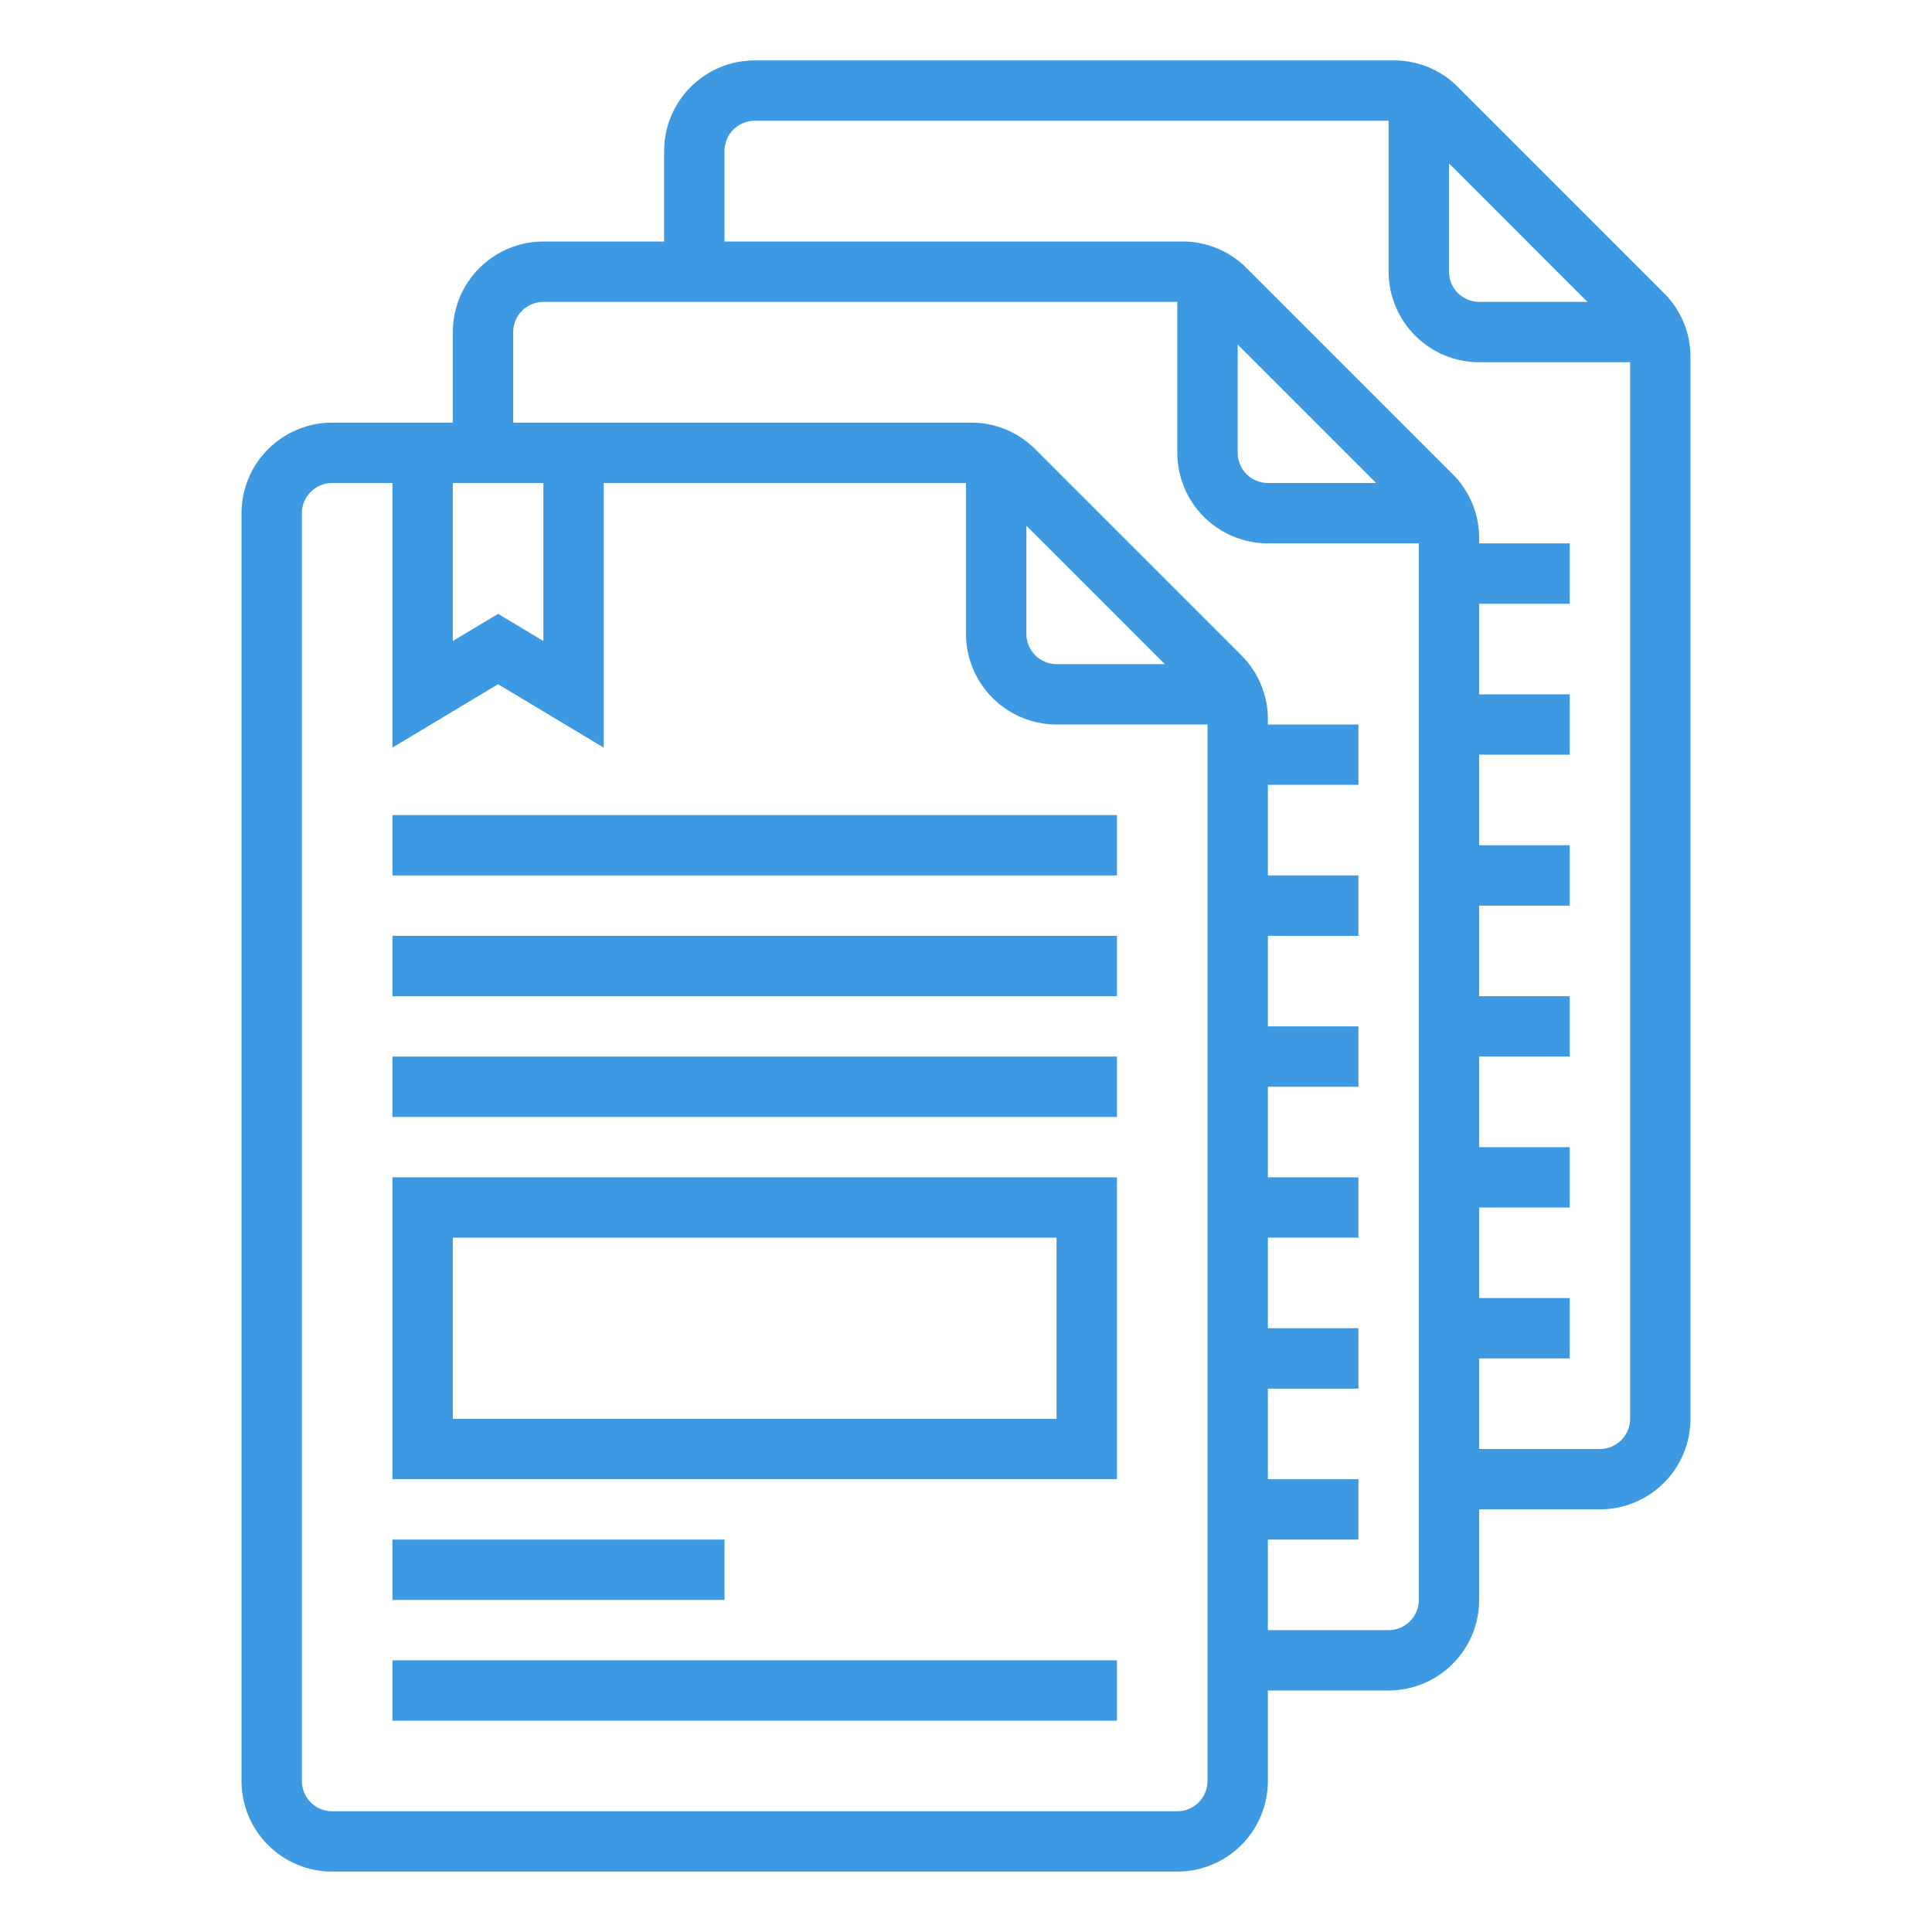 <svg width="64" height="64" viewBox="0 0 64 64" fill="none" xmlns="http://www.w3.org/2000/svg">
<path d="M55.121 9.707L48.293 2.879C48.015 2.599 47.684 2.378 47.32 2.227C46.956 2.076 46.566 1.999 46.172 2H25C24.205 2.001 23.442 2.317 22.88 2.88C22.317 3.442 22.001 4.205 22 5V8H18C17.205 8.001 16.442 8.317 15.88 8.88C15.317 9.442 15.001 10.205 15 11V14H11C10.205 14.001 9.442 14.317 8.88 14.88C8.317 15.442 8.001 16.205 8 17V59C8.001 59.795 8.317 60.558 8.88 61.12C9.442 61.683 10.205 61.999 11 62H39C39.795 61.999 40.558 61.683 41.12 61.12C41.683 60.558 41.999 59.795 42 59V56H46C46.795 55.999 47.558 55.683 48.12 55.12C48.683 54.558 48.999 53.795 49 53V50H53C53.795 49.999 54.558 49.683 55.12 49.12C55.683 48.558 55.999 47.795 56 47V11.828C56.001 11.434 55.924 11.044 55.773 10.68C55.622 10.316 55.401 9.985 55.121 9.707ZM48 5.414L52.586 10H49C48.735 10 48.481 9.894 48.293 9.707C48.106 9.519 48 9.265 48 9V5.414ZM15 16H18V21.234L16.5 20.334L15 21.234V16ZM40 59C40 59.265 39.894 59.519 39.707 59.707C39.519 59.894 39.265 60 39 60H11C10.735 60 10.481 59.894 10.293 59.707C10.106 59.519 10 59.265 10 59V17C10 16.735 10.106 16.481 10.293 16.293C10.481 16.106 10.735 16 11 16H13V24.766L16.5 22.666L20 24.766V16H32V21C32.001 21.795 32.317 22.558 32.88 23.12C33.442 23.683 34.205 23.999 35 24H40V59ZM34 21V17.414L38.586 22H35C34.735 22 34.481 21.894 34.293 21.707C34.106 21.519 34 21.265 34 21ZM47 53C47 53.265 46.894 53.519 46.707 53.707C46.519 53.894 46.265 54 46 54H42V51H45V49H42V46H45V44H42V41H45V39H42V36H45V34H42V31H45V29H42V26H45V24H42V23.828C42.001 23.434 41.924 23.044 41.773 22.68C41.622 22.316 41.401 21.985 41.121 21.707L34.293 14.879C34.015 14.599 33.684 14.378 33.32 14.227C32.956 14.076 32.566 13.999 32.172 14H17V11C17 10.735 17.106 10.481 17.293 10.293C17.481 10.106 17.735 10 18 10H39V15C39.001 15.795 39.317 16.558 39.88 17.12C40.442 17.683 41.205 17.999 42 18H47V53ZM41 15V11.414L45.586 16H42C41.735 16 41.481 15.894 41.293 15.707C41.106 15.519 41 15.265 41 15ZM54 47C54 47.265 53.894 47.519 53.707 47.707C53.519 47.894 53.265 48 53 48H49V45H52V43H49V40H52V38H49V35H52V33H49V30H52V28H49V25H52V23H49V20H52V18H49V17.828C49.001 17.434 48.924 17.044 48.773 16.68C48.622 16.316 48.401 15.985 48.121 15.707L41.293 8.879C41.015 8.599 40.684 8.378 40.32 8.227C39.956 8.076 39.566 7.999 39.172 8H24V5C24 4.735 24.106 4.481 24.293 4.293C24.481 4.106 24.735 4 25 4H46V9C46.001 9.795 46.317 10.558 46.88 11.12C47.442 11.683 48.205 11.999 49 12H54V47Z" fill="#3D9AE2"/>
<path d="M13 27H37V29H13V27Z" fill="#3D9AE2"/>
<path d="M13 31H37V33H13V31Z" fill="#3D9AE2"/>
<path d="M13 35H37V37H13V35Z" fill="#3D9AE2"/>
<path d="M13 49H37V39H13V49ZM15 41H35V47H15V41Z" fill="#3D9AE2"/>
<path d="M13 51H24V53H13V51Z" fill="#3D9AE2"/>
<path d="M13 55H37V57H13V55Z" fill="#3D9AE2"/>
</svg>
